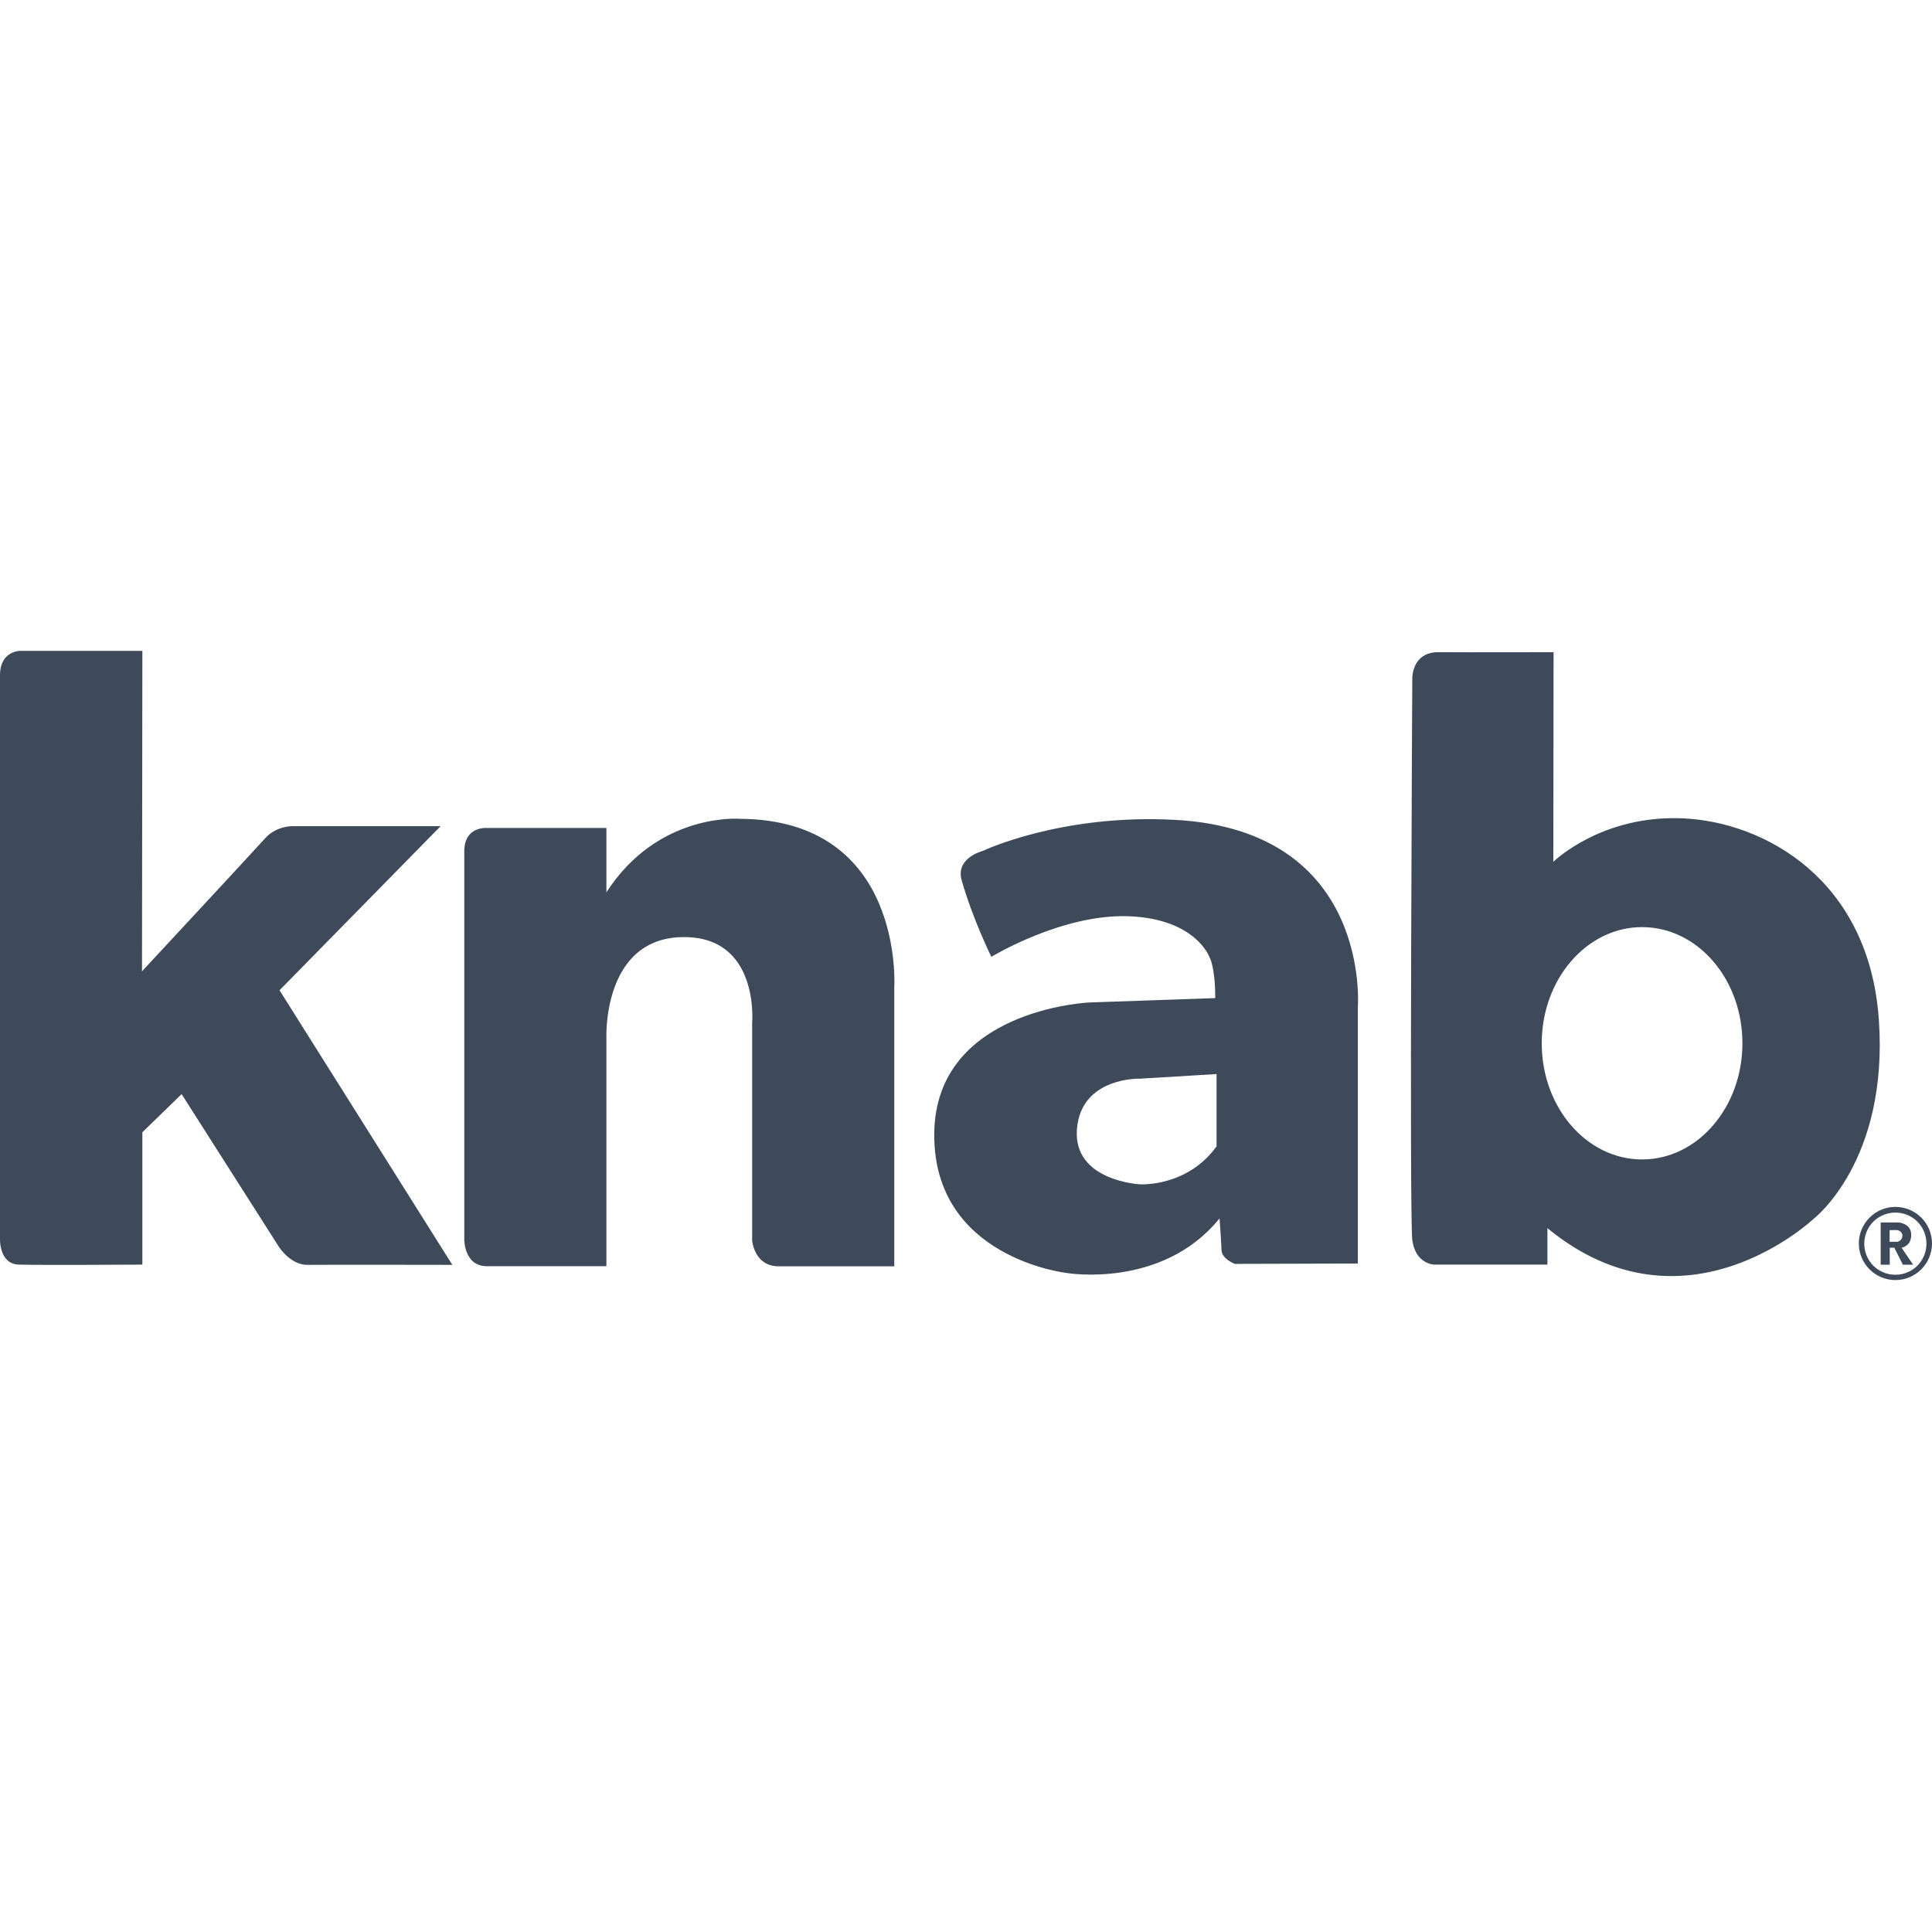 <svg width="16" height="16" viewBox="0 0 16 16" fill="none" xmlns="http://www.w3.org/2000/svg">
<path fill-rule="evenodd" clip-rule="evenodd" d="M0.17 5.39H1.179L1.176 8.044C1.176 8.044 2.128 7.019 2.196 6.942C2.286 6.841 2.417 6.842 2.417 6.842H3.649L2.315 8.201L3.746 10.475C3.746 10.475 2.689 10.473 2.547 10.475C2.404 10.477 2.308 10.323 2.308 10.323L1.504 9.061L1.179 9.377V10.473C1.179 10.473 0.326 10.478 0.158 10.473C-0.01 10.47 0 10.256 0 10.256V5.592C0 5.387 0.17 5.39 0.17 5.39ZM5.022 6.857V7.39C5.449 6.726 6.127 6.781 6.126 6.781C7.497 6.788 7.406 8.18 7.406 8.18V10.487H6.449C6.245 10.487 6.229 10.273 6.229 10.273V8.472C6.229 8.472 6.294 7.743 5.642 7.761C4.989 7.779 5.022 8.592 5.022 8.592V10.486H4.031C3.845 10.486 3.845 10.269 3.845 10.269V7.05C3.845 6.839 4.034 6.857 4.034 6.857H5.022ZM8.139 7.047C8.139 7.047 8.788 6.737 9.736 6.79C11.363 6.88 11.245 8.342 11.245 8.342V10.464L10.227 10.467C10.227 10.467 10.119 10.428 10.116 10.352C10.113 10.276 10.1 10.09 10.1 10.09C9.627 10.675 8.839 10.543 8.839 10.543C8.839 10.543 7.729 10.423 7.737 9.389C7.746 8.356 9.022 8.302 9.022 8.302L10.064 8.266C10.064 7.998 10.015 7.924 10.015 7.924C10.015 7.924 9.902 7.61 9.35 7.588C8.798 7.566 8.21 7.924 8.21 7.924C8.21 7.924 8.058 7.618 7.964 7.29C7.911 7.104 8.139 7.047 8.139 7.047ZM9.441 9.808C9.441 9.808 9.829 9.833 10.075 9.494V8.895L9.444 8.933C9.444 8.933 8.954 8.916 8.919 9.349C8.883 9.781 9.441 9.808 9.441 9.808ZM13.935 6.777C14.609 6.806 15.48 7.28 15.56 8.447C15.641 9.613 15.024 10.09 15.024 10.09C15.024 10.09 13.956 11.109 12.815 10.171V10.473H11.878C11.878 10.473 11.722 10.47 11.696 10.269C11.671 10.069 11.696 5.621 11.696 5.621C11.696 5.621 11.689 5.399 11.915 5.401C12.141 5.403 12.866 5.401 12.866 5.401L12.864 7.137C12.864 7.137 13.26 6.748 13.935 6.777ZM12.768 8.64C12.768 9.171 13.14 9.602 13.599 9.602C14.058 9.602 14.43 9.171 14.43 8.64C14.43 8.109 14.059 7.678 13.599 7.678C13.141 7.678 12.768 8.109 12.768 8.64ZM15.828 10.226C15.828 10.323 15.748 10.333 15.748 10.333L15.844 10.474H15.759L15.688 10.333H15.65V10.474H15.575V10.124H15.722C15.722 10.124 15.828 10.13 15.828 10.226ZM15.649 10.284H15.715C15.715 10.284 15.754 10.274 15.755 10.235C15.756 10.196 15.713 10.187 15.713 10.187H15.649V10.284ZM15.394 10.298C15.394 10.131 15.53 9.995 15.697 9.995C15.865 9.995 16 10.131 16 10.298C16 10.465 15.864 10.601 15.697 10.601C15.53 10.601 15.394 10.465 15.394 10.298ZM15.514 10.482C15.563 10.53 15.628 10.557 15.697 10.557C15.765 10.557 15.831 10.53 15.879 10.482C15.927 10.433 15.954 10.368 15.954 10.3C15.954 10.231 15.927 10.166 15.879 10.117C15.831 10.069 15.765 10.042 15.697 10.042C15.628 10.042 15.563 10.069 15.514 10.117C15.466 10.166 15.439 10.231 15.439 10.3C15.439 10.368 15.466 10.433 15.514 10.482Z" fill="#3E4A59"/>
</svg>
